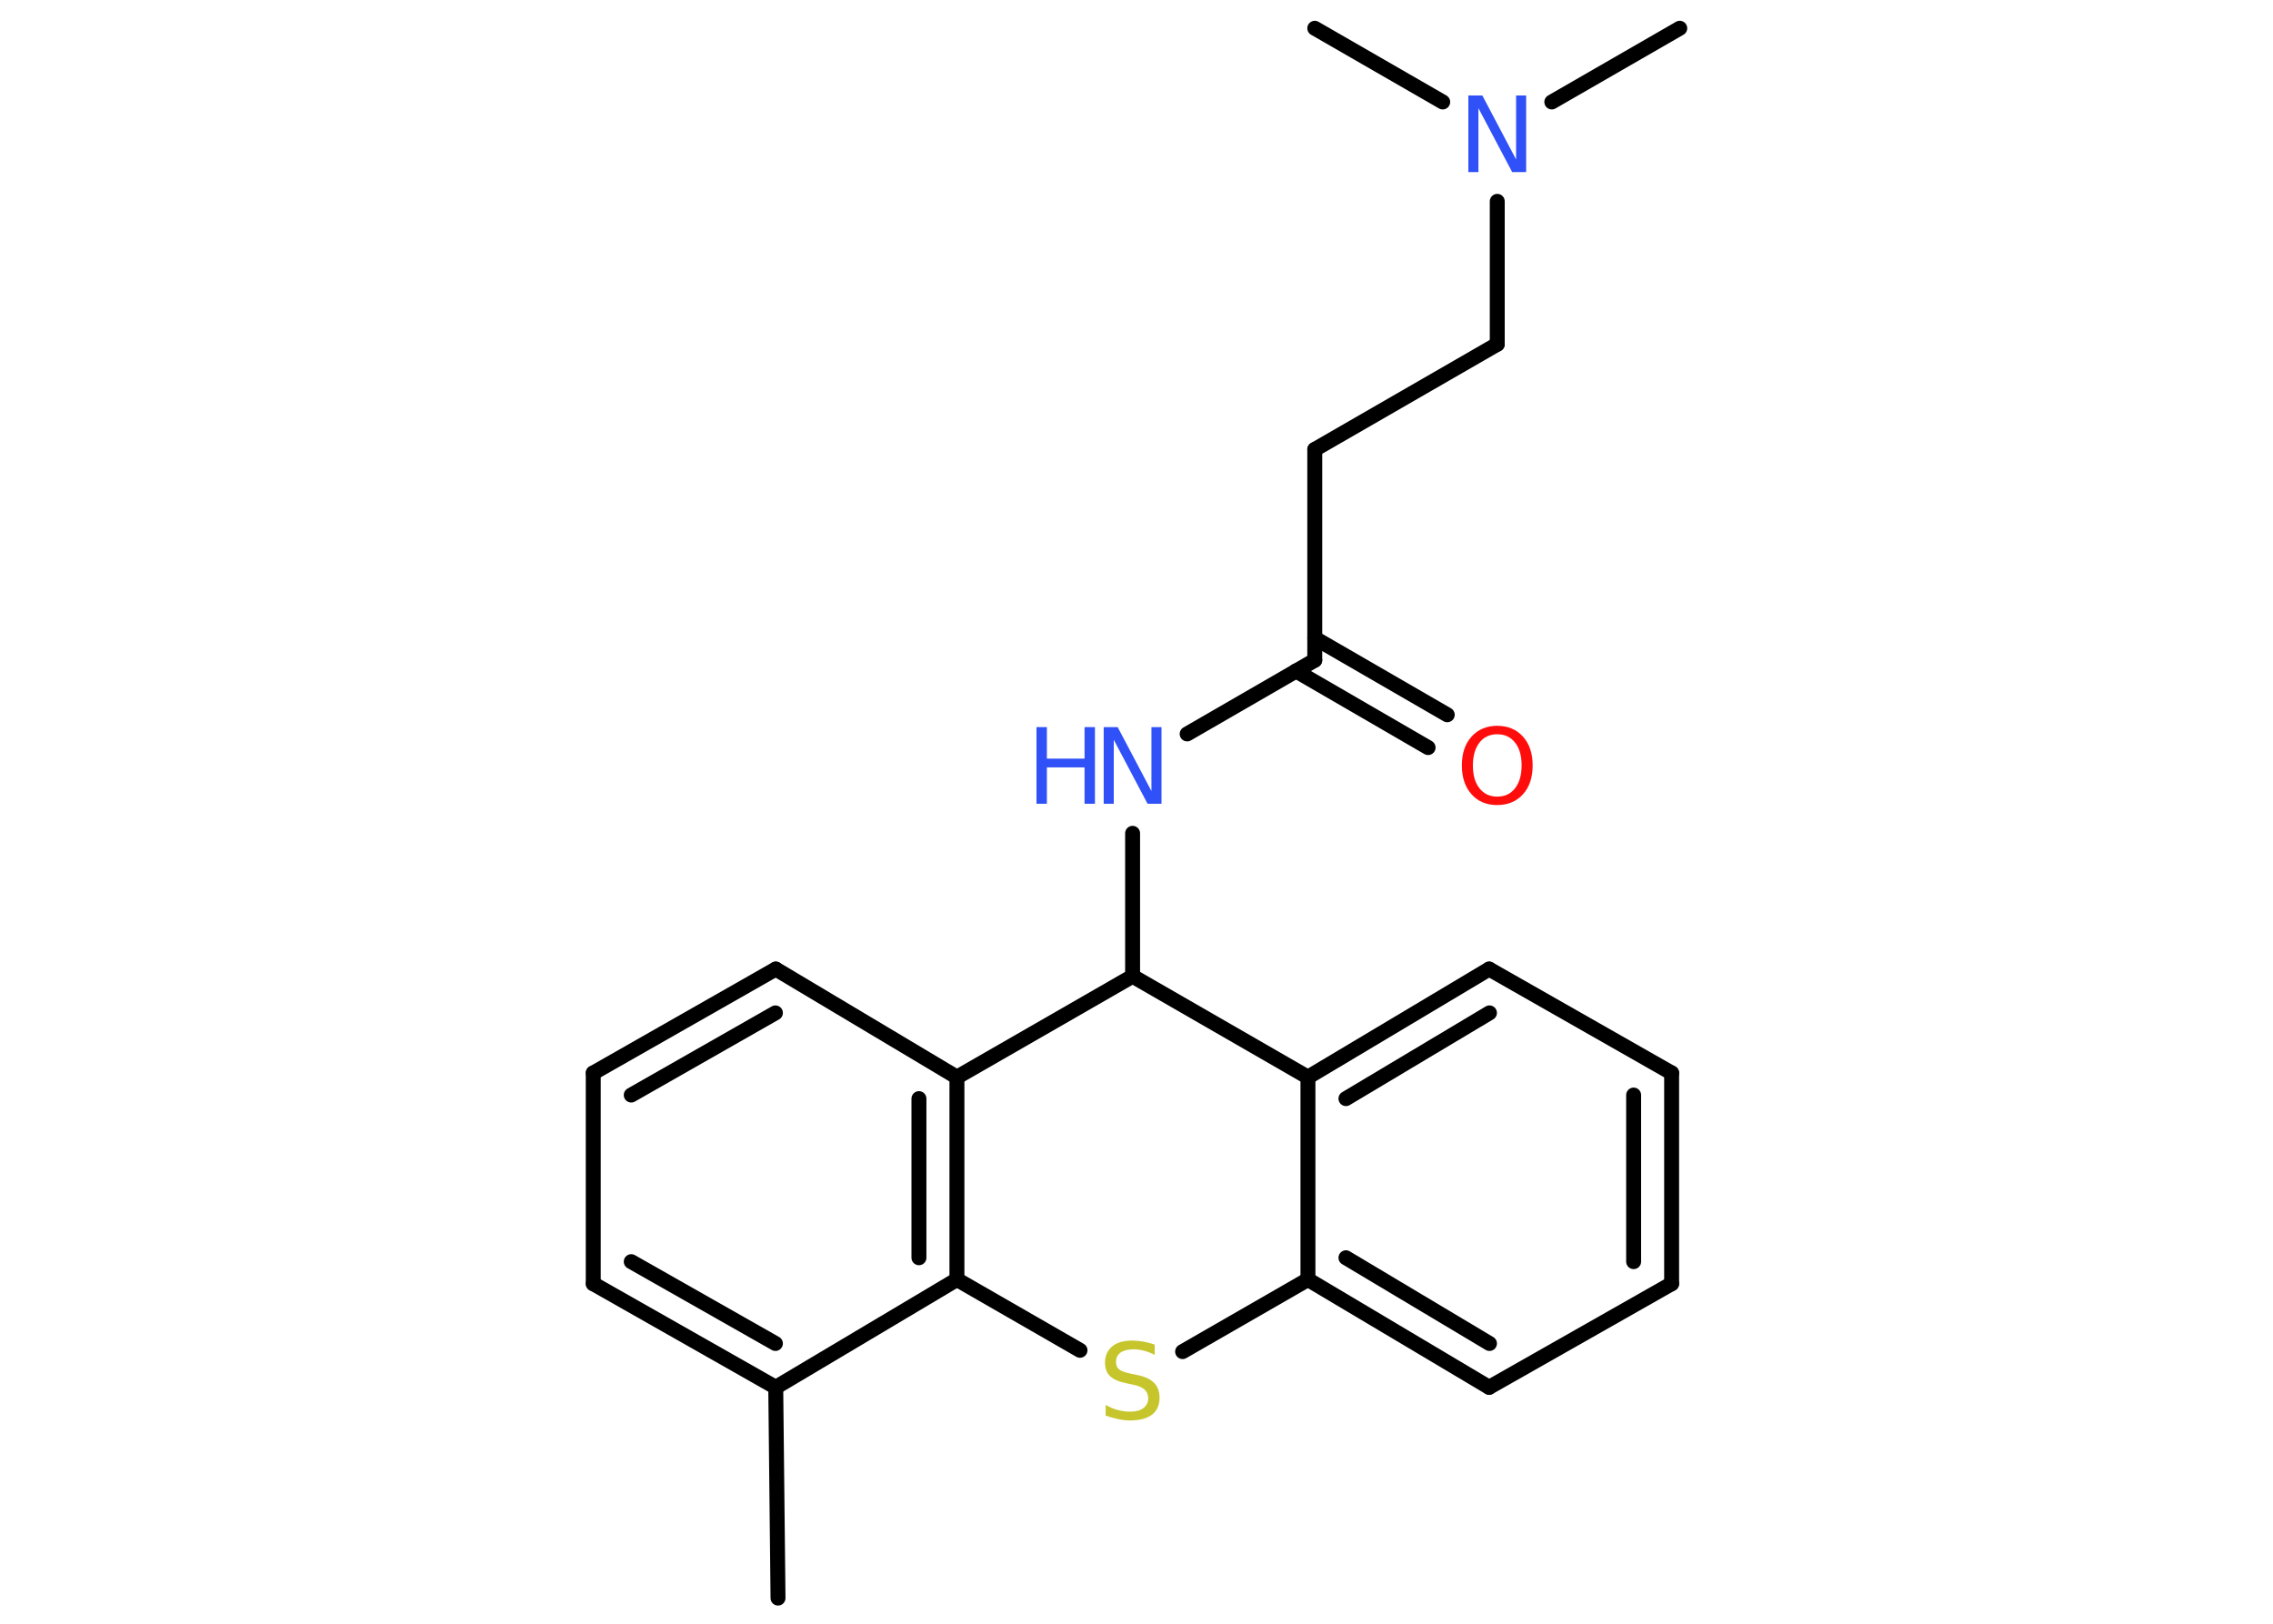 <?xml version='1.0' encoding='UTF-8'?>
<!DOCTYPE svg PUBLIC "-//W3C//DTD SVG 1.1//EN" "http://www.w3.org/Graphics/SVG/1.1/DTD/svg11.dtd">
<svg version='1.2' xmlns='http://www.w3.org/2000/svg' xmlns:xlink='http://www.w3.org/1999/xlink' width='70.0mm' height='50.0mm' viewBox='0 0 70.0 50.0'>
  <desc>Generated by the Chemistry Development Kit (http://github.com/cdk)</desc>
  <g stroke-linecap='round' stroke-linejoin='round' stroke='#000000' stroke-width='.46' fill='#3050F8'>
    <rect x='.0' y='.0' width='70.0' height='50.0' fill='#FFFFFF' stroke='none'/>
    <g id='mol1' class='mol'>
      <line id='mol1bnd1' class='bond' x1='23.96' y1='49.21' x2='23.89' y2='42.72'/>
      <g id='mol1bnd2' class='bond'>
        <line x1='18.27' y1='39.53' x2='23.89' y2='42.72'/>
        <line x1='19.44' y1='38.85' x2='23.88' y2='41.37'/>
      </g>
      <line id='mol1bnd3' class='bond' x1='18.27' y1='39.53' x2='18.27' y2='33.04'/>
      <g id='mol1bnd4' class='bond'>
        <line x1='23.89' y1='29.84' x2='18.27' y2='33.04'/>
        <line x1='23.88' y1='31.19' x2='19.44' y2='33.72'/>
      </g>
      <line id='mol1bnd5' class='bond' x1='23.89' y1='29.84' x2='29.47' y2='33.17'/>
      <g id='mol1bnd6' class='bond'>
        <line x1='29.47' y1='39.4' x2='29.47' y2='33.17'/>
        <line x1='28.3' y1='38.73' x2='28.3' y2='33.83'/>
      </g>
      <line id='mol1bnd7' class='bond' x1='23.89' y1='42.72' x2='29.47' y2='39.4'/>
      <line id='mol1bnd8' class='bond' x1='29.47' y1='39.4' x2='33.26' y2='41.58'/>
      <line id='mol1bnd9' class='bond' x1='36.42' y1='41.62' x2='40.28' y2='39.4'/>
      <g id='mol1bnd10' class='bond'>
        <line x1='40.28' y1='39.4' x2='45.86' y2='42.72'/>
        <line x1='41.45' y1='38.73' x2='45.87' y2='41.37'/>
      </g>
      <line id='mol1bnd11' class='bond' x1='45.86' y1='42.72' x2='51.48' y2='39.53'/>
      <g id='mol1bnd12' class='bond'>
        <line x1='51.48' y1='39.53' x2='51.48' y2='33.04'/>
        <line x1='50.31' y1='38.85' x2='50.31' y2='33.72'/>
      </g>
      <line id='mol1bnd13' class='bond' x1='51.48' y1='33.04' x2='45.86' y2='29.84'/>
      <g id='mol1bnd14' class='bond'>
        <line x1='45.86' y1='29.84' x2='40.28' y2='33.17'/>
        <line x1='45.87' y1='31.19' x2='41.45' y2='33.83'/>
      </g>
      <line id='mol1bnd15' class='bond' x1='40.28' y1='39.4' x2='40.28' y2='33.17'/>
      <line id='mol1bnd16' class='bond' x1='40.28' y1='33.17' x2='34.88' y2='30.06'/>
      <line id='mol1bnd17' class='bond' x1='29.47' y1='33.17' x2='34.88' y2='30.06'/>
      <line id='mol1bnd18' class='bond' x1='34.88' y1='30.06' x2='34.88' y2='25.66'/>
      <line id='mol1bnd19' class='bond' x1='36.56' y1='22.6' x2='40.49' y2='20.33'/>
      <g id='mol1bnd20' class='bond'>
        <line x1='40.49' y1='19.65' x2='44.57' y2='22.01'/>
        <line x1='39.91' y1='20.66' x2='43.98' y2='23.02'/>
      </g>
      <line id='mol1bnd21' class='bond' x1='40.49' y1='20.33' x2='40.49' y2='13.84'/>
      <line id='mol1bnd22' class='bond' x1='40.49' y1='13.84' x2='46.11' y2='10.6'/>
      <line id='mol1bnd23' class='bond' x1='46.11' y1='10.6' x2='46.11' y2='6.2'/>
      <line id='mol1bnd24' class='bond' x1='47.79' y1='3.14' x2='51.73' y2='.87'/>
      <line id='mol1bnd25' class='bond' x1='44.43' y1='3.14' x2='40.49' y2='.87'/>
      <path id='mol1atm8' class='atom' d='M35.56 41.41v.31q-.18 -.09 -.34 -.13q-.16 -.04 -.31 -.04q-.26 .0 -.4 .1q-.14 .1 -.14 .29q.0 .16 .1 .23q.1 .08 .36 .13l.19 .04q.35 .07 .52 .24q.17 .17 .17 .46q.0 .34 -.23 .52q-.23 .18 -.68 .18q-.17 .0 -.36 -.04q-.19 -.04 -.39 -.11v-.33q.19 .11 .38 .16q.19 .05 .36 .05q.28 .0 .42 -.11q.15 -.11 .15 -.3q.0 -.17 -.11 -.27q-.11 -.1 -.35 -.15l-.19 -.04q-.36 -.07 -.52 -.22q-.16 -.15 -.16 -.42q.0 -.31 .22 -.5q.22 -.18 .61 -.18q.16 .0 .34 .03q.17 .03 .35 .09z' stroke='none' fill='#C6C62C'/>
      <g id='mol1atm16' class='atom'>
        <path d='M33.99 22.39h.43l1.04 1.97v-1.97h.31v2.36h-.43l-1.04 -1.97v1.97h-.31v-2.36z' stroke='none'/>
        <path d='M31.92 22.39h.32v.97h1.16v-.97h.32v2.36h-.32v-1.12h-1.16v1.12h-.32v-2.36z' stroke='none'/>
      </g>
      <path id='mol1atm18' class='atom' d='M46.11 22.61q-.35 .0 -.55 .26q-.2 .26 -.2 .7q.0 .45 .2 .7q.2 .26 .55 .26q.35 .0 .55 -.26q.2 -.26 .2 -.7q.0 -.45 -.2 -.7q-.2 -.26 -.55 -.26zM46.11 22.35q.49 .0 .79 .33q.3 .33 .3 .89q.0 .56 -.3 .89q-.3 .33 -.79 .33q-.5 .0 -.79 -.33q-.3 -.33 -.3 -.89q.0 -.56 .3 -.89q.3 -.33 .79 -.33z' stroke='none' fill='#FF0D0D'/>
      <path id='mol1atm21' class='atom' d='M45.22 2.94h.43l1.04 1.97v-1.97h.31v2.36h-.43l-1.04 -1.97v1.97h-.31v-2.36z' stroke='none'/>
    </g>
  </g>
</svg>
